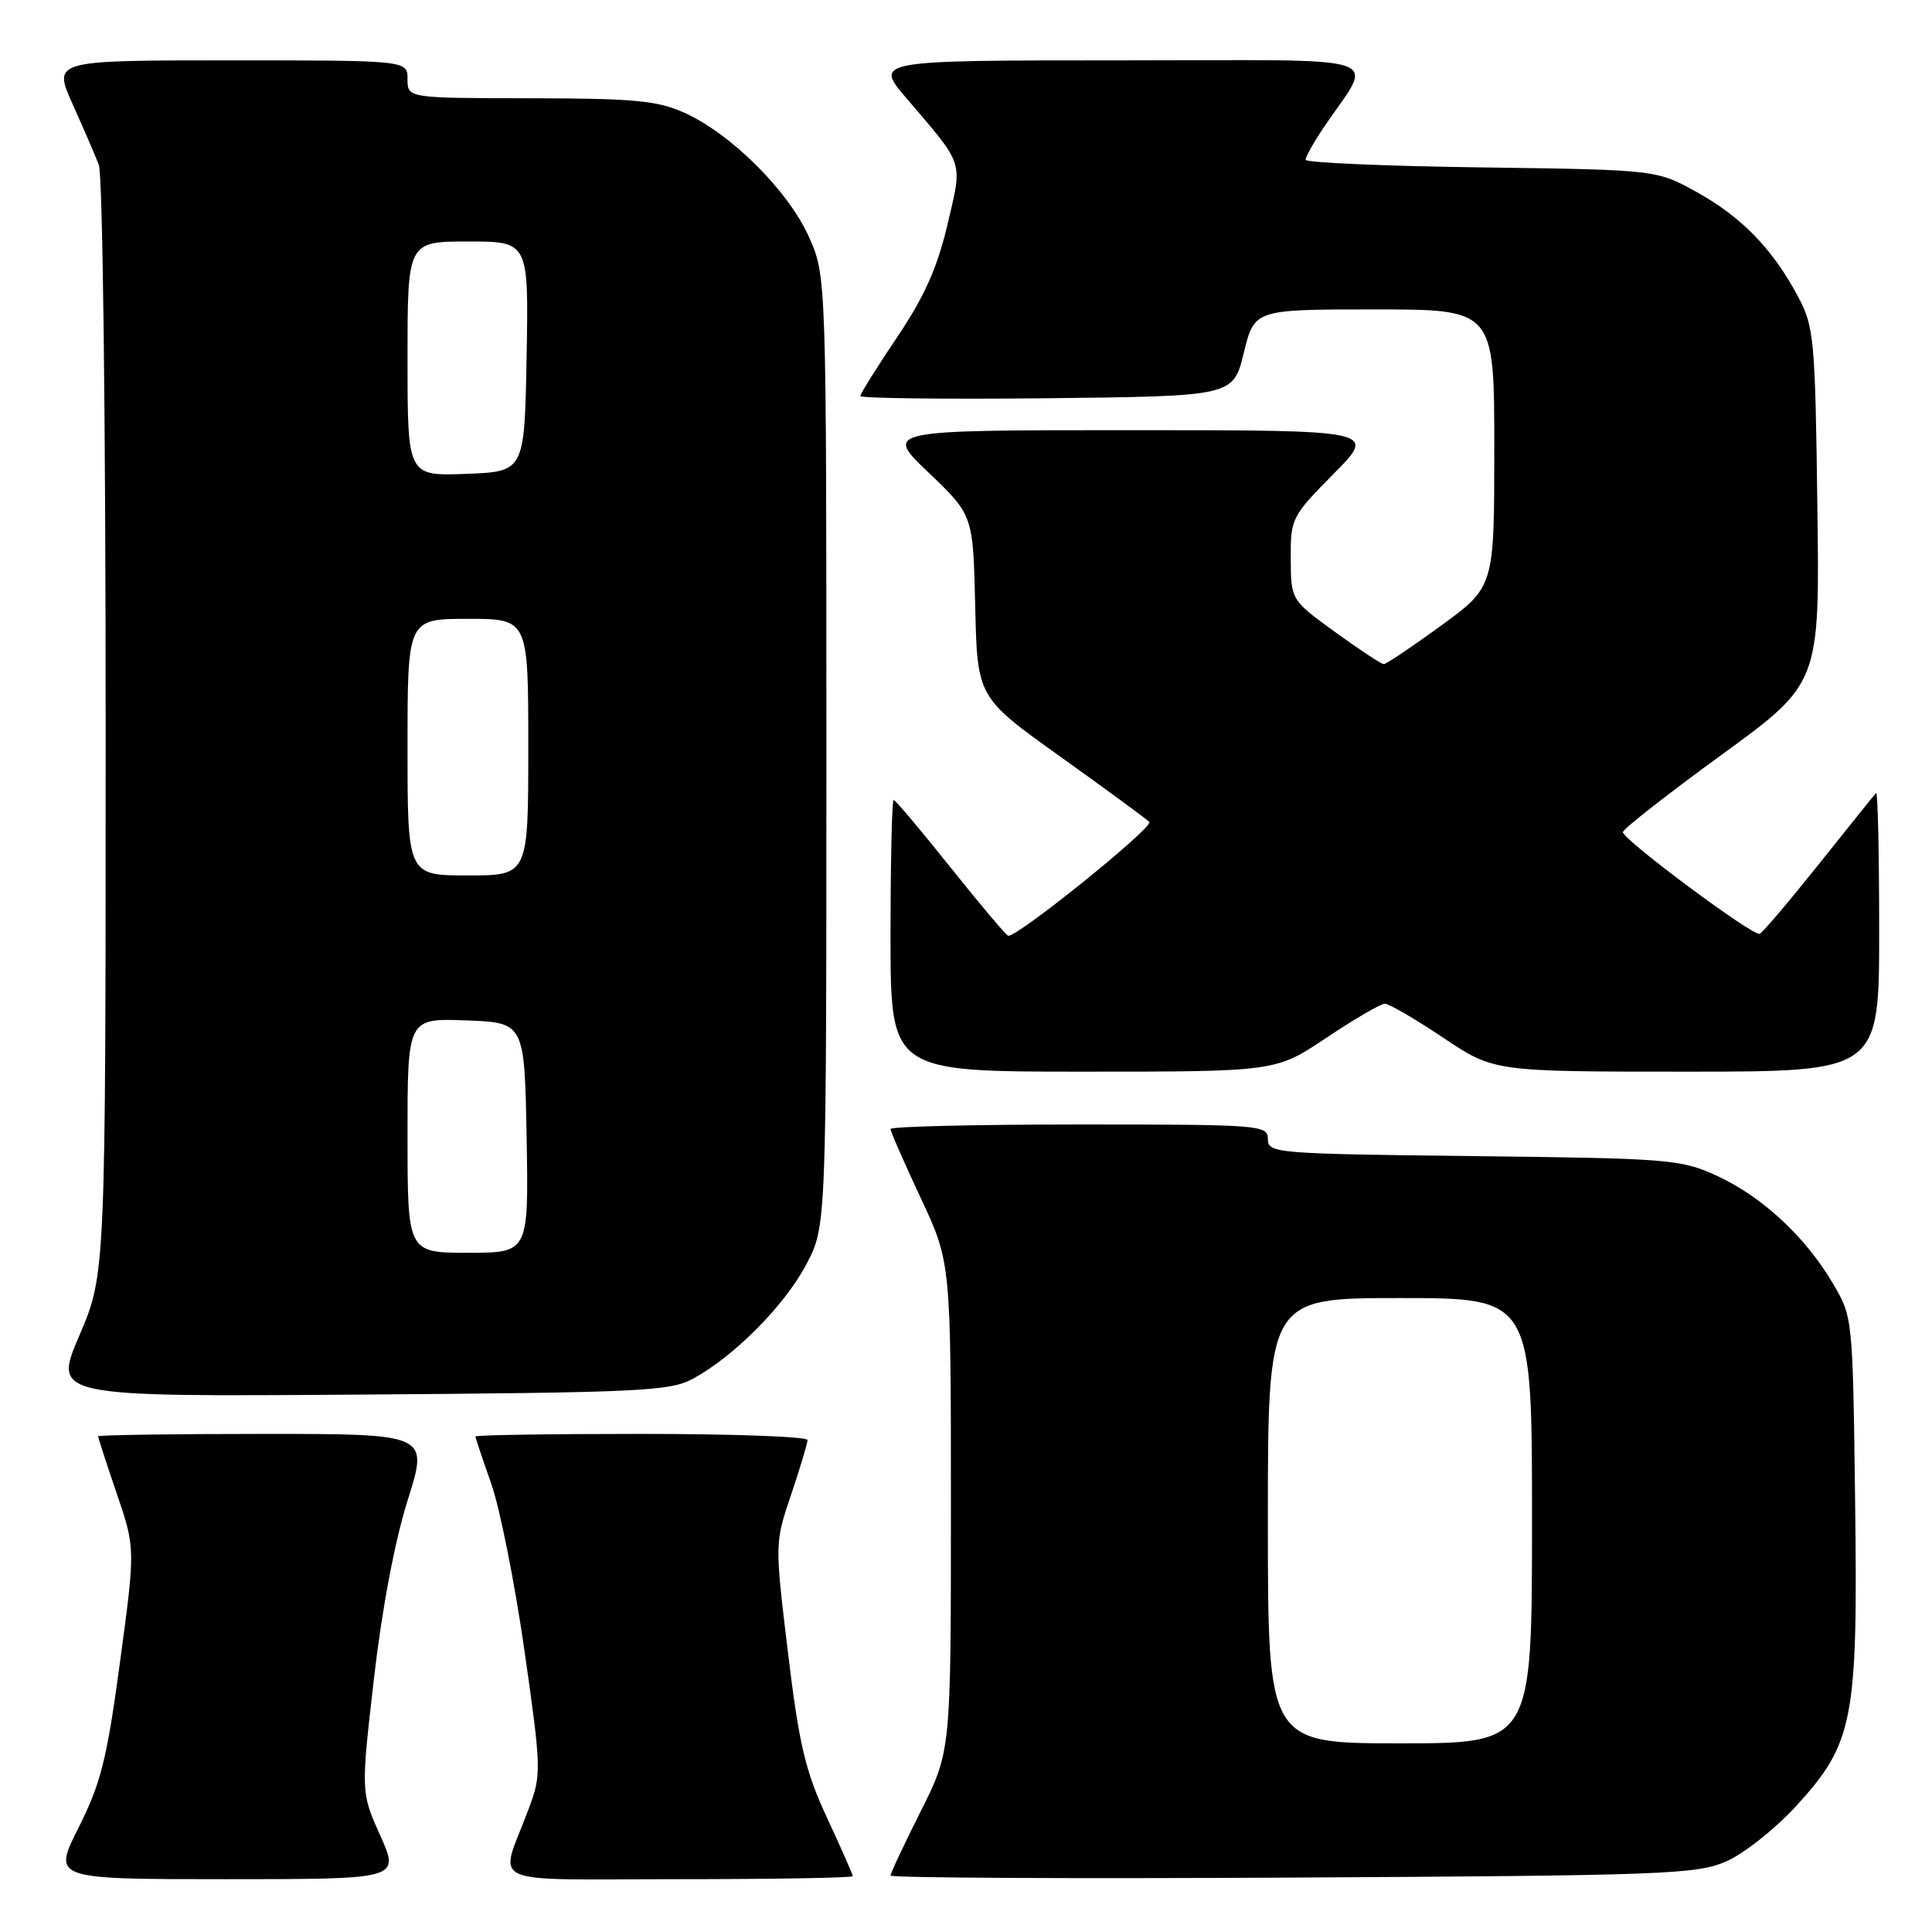 <?xml version="1.0" encoding="UTF-8" standalone="no"?>
<!DOCTYPE svg PUBLIC "-//W3C//DTD SVG 1.1//EN" "http://www.w3.org/Graphics/SVG/1.1/DTD/svg11.dtd" >
<svg xmlns="http://www.w3.org/2000/svg" xmlns:xlink="http://www.w3.org/1999/xlink" version="1.1" viewBox="0 0 256 256">
 <g >
 <path fill="currentColor"
d=" M 50.40 243.25 C 47.82 237.50 47.82 237.50 49.54 222.50 C 50.61 213.20 52.31 204.17 54.03 198.75 C 56.79 190.00 56.79 190.00 34.89 190.00 C 22.85 190.00 13.00 190.15 13.00 190.32 C 13.00 190.50 14.11 193.92 15.47 197.91 C 17.94 205.16 17.94 205.16 15.90 220.23 C 14.17 233.10 13.36 236.31 10.42 242.15 C 6.97 249.00 6.97 249.00 29.97 249.00 C 52.97 249.00 52.97 249.00 50.40 243.25 Z  M 113.00 248.60 C 113.00 248.39 111.46 244.90 109.58 240.85 C 106.70 234.66 105.89 231.21 104.41 218.98 C 102.66 204.46 102.66 204.46 104.83 198.04 C 106.02 194.50 107.00 191.25 107.00 190.81 C 107.00 190.36 97.10 190.00 85.00 190.00 C 72.90 190.00 63.00 190.15 63.00 190.34 C 63.00 190.53 63.94 193.34 65.09 196.59 C 66.24 199.84 68.22 209.81 69.50 218.75 C 71.75 234.57 71.76 235.13 70.03 239.75 C 66.14 250.12 63.73 249.00 89.93 249.00 C 102.62 249.00 113.00 248.82 113.00 248.60 Z  M 228.75 246.64 C 231.08 245.62 235.24 242.32 237.99 239.32 C 245.62 230.97 246.19 228.01 245.81 198.77 C 245.50 174.52 245.50 174.50 242.83 170.00 C 239.18 163.83 233.46 158.54 227.50 155.80 C 222.73 153.61 221.22 153.49 195.25 153.19 C 169.05 152.89 168.00 152.81 168.00 150.94 C 168.00 149.07 167.08 149.00 143.00 149.00 C 129.25 149.00 118.00 149.27 118.00 149.60 C 118.00 149.93 119.80 154.05 122.00 158.74 C 126.00 167.28 126.00 167.28 126.00 199.66 C 126.00 232.04 126.00 232.04 122.00 240.00 C 119.80 244.38 118.00 248.21 118.00 248.52 C 118.00 248.83 141.96 248.95 171.25 248.79 C 220.58 248.52 224.81 248.36 228.75 246.64 Z  M 91.86 182.67 C 97.31 179.70 103.98 172.96 106.84 167.54 C 109.50 162.50 109.50 162.50 109.50 99.50 C 109.50 36.50 109.50 36.50 107.14 31.29 C 104.41 25.25 96.88 17.75 90.73 14.96 C 87.12 13.33 84.11 13.04 70.25 13.02 C 54.00 13.00 54.00 13.00 54.00 10.50 C 54.00 8.00 54.00 8.00 30.51 8.00 C 7.03 8.00 7.03 8.00 9.60 13.75 C 11.02 16.91 12.59 20.54 13.09 21.82 C 13.61 23.13 14.00 55.28 14.00 96.48 C 14.00 168.82 14.00 168.82 10.52 176.95 C 7.04 185.08 7.04 185.08 47.77 184.79 C 85.06 184.52 88.78 184.34 91.86 182.67 Z  M 175.77 137.50 C 179.46 135.03 182.94 133.00 183.50 133.00 C 184.06 133.00 187.54 135.03 191.23 137.50 C 197.94 142.00 197.94 142.00 223.47 142.00 C 249.00 142.00 249.00 142.00 249.00 123.33 C 249.00 113.07 248.82 104.85 248.59 105.08 C 248.37 105.31 244.95 109.55 241.01 114.50 C 237.06 119.45 233.53 123.61 233.16 123.74 C 232.26 124.07 214.99 111.22 215.04 110.26 C 215.07 109.84 220.95 105.24 228.11 100.02 C 241.13 90.55 241.13 90.55 240.81 67.02 C 240.52 44.85 240.37 43.26 238.24 39.28 C 234.88 32.98 230.76 28.74 224.82 25.45 C 219.50 22.50 219.50 22.50 196.25 22.18 C 183.46 22.01 173.00 21.55 173.00 21.17 C 173.00 20.78 174.05 18.90 175.34 16.98 C 182.08 6.94 185.24 8.00 148.52 8.00 C 115.81 8.00 115.81 8.00 120.16 13.08 C 127.85 22.08 127.56 21.17 125.53 29.82 C 124.18 35.52 122.46 39.36 118.86 44.70 C 116.19 48.67 114.00 52.16 114.00 52.47 C 114.00 52.78 125.12 52.91 138.70 52.77 C 163.41 52.50 163.41 52.50 164.81 46.75 C 166.22 41.00 166.22 41.00 182.11 41.00 C 198.00 41.00 198.00 41.00 198.00 59.38 C 198.00 77.75 198.00 77.75 190.98 82.88 C 187.12 85.69 183.69 88.00 183.36 88.00 C 183.04 88.00 180.14 86.09 176.91 83.75 C 171.06 79.50 171.06 79.50 171.03 74.03 C 171.00 68.70 171.15 68.41 176.72 62.78 C 182.44 57.00 182.44 57.00 149.79 57.00 C 117.15 57.00 117.15 57.00 123.04 62.62 C 128.94 68.25 128.94 68.25 129.22 80.33 C 129.50 92.40 129.50 92.40 140.50 100.26 C 146.55 104.59 151.86 108.48 152.29 108.91 C 152.94 109.55 135.06 124.00 133.61 124.00 C 133.37 124.00 129.95 119.95 126.00 115.00 C 122.05 110.05 118.64 106.00 118.41 106.00 C 118.19 106.00 118.00 114.10 118.00 124.00 C 118.00 142.00 118.00 142.00 143.53 142.00 C 169.06 142.00 169.06 142.00 175.77 137.50 Z  M 168.00 201.50 C 168.00 172.00 168.00 172.00 185.50 172.00 C 203.00 172.00 203.00 172.00 203.00 201.50 C 203.00 231.00 203.00 231.00 185.50 231.00 C 168.00 231.00 168.00 231.00 168.00 201.50 Z  M 54.00 150.46 C 54.00 134.92 54.00 134.92 61.75 135.21 C 69.50 135.50 69.50 135.50 69.78 150.75 C 70.05 166.00 70.05 166.00 62.03 166.00 C 54.00 166.00 54.00 166.00 54.00 150.46 Z  M 54.00 99.00 C 54.00 82.00 54.00 82.00 62.00 82.00 C 70.00 82.00 70.00 82.00 70.00 99.00 C 70.00 116.00 70.00 116.00 62.00 116.00 C 54.00 116.00 54.00 116.00 54.00 99.00 Z  M 54.00 47.54 C 54.00 32.00 54.00 32.00 62.03 32.00 C 70.05 32.00 70.05 32.00 69.78 47.25 C 69.50 62.50 69.50 62.50 61.75 62.79 C 54.00 63.08 54.00 63.08 54.00 47.54 Z "/>
</g>
</svg>